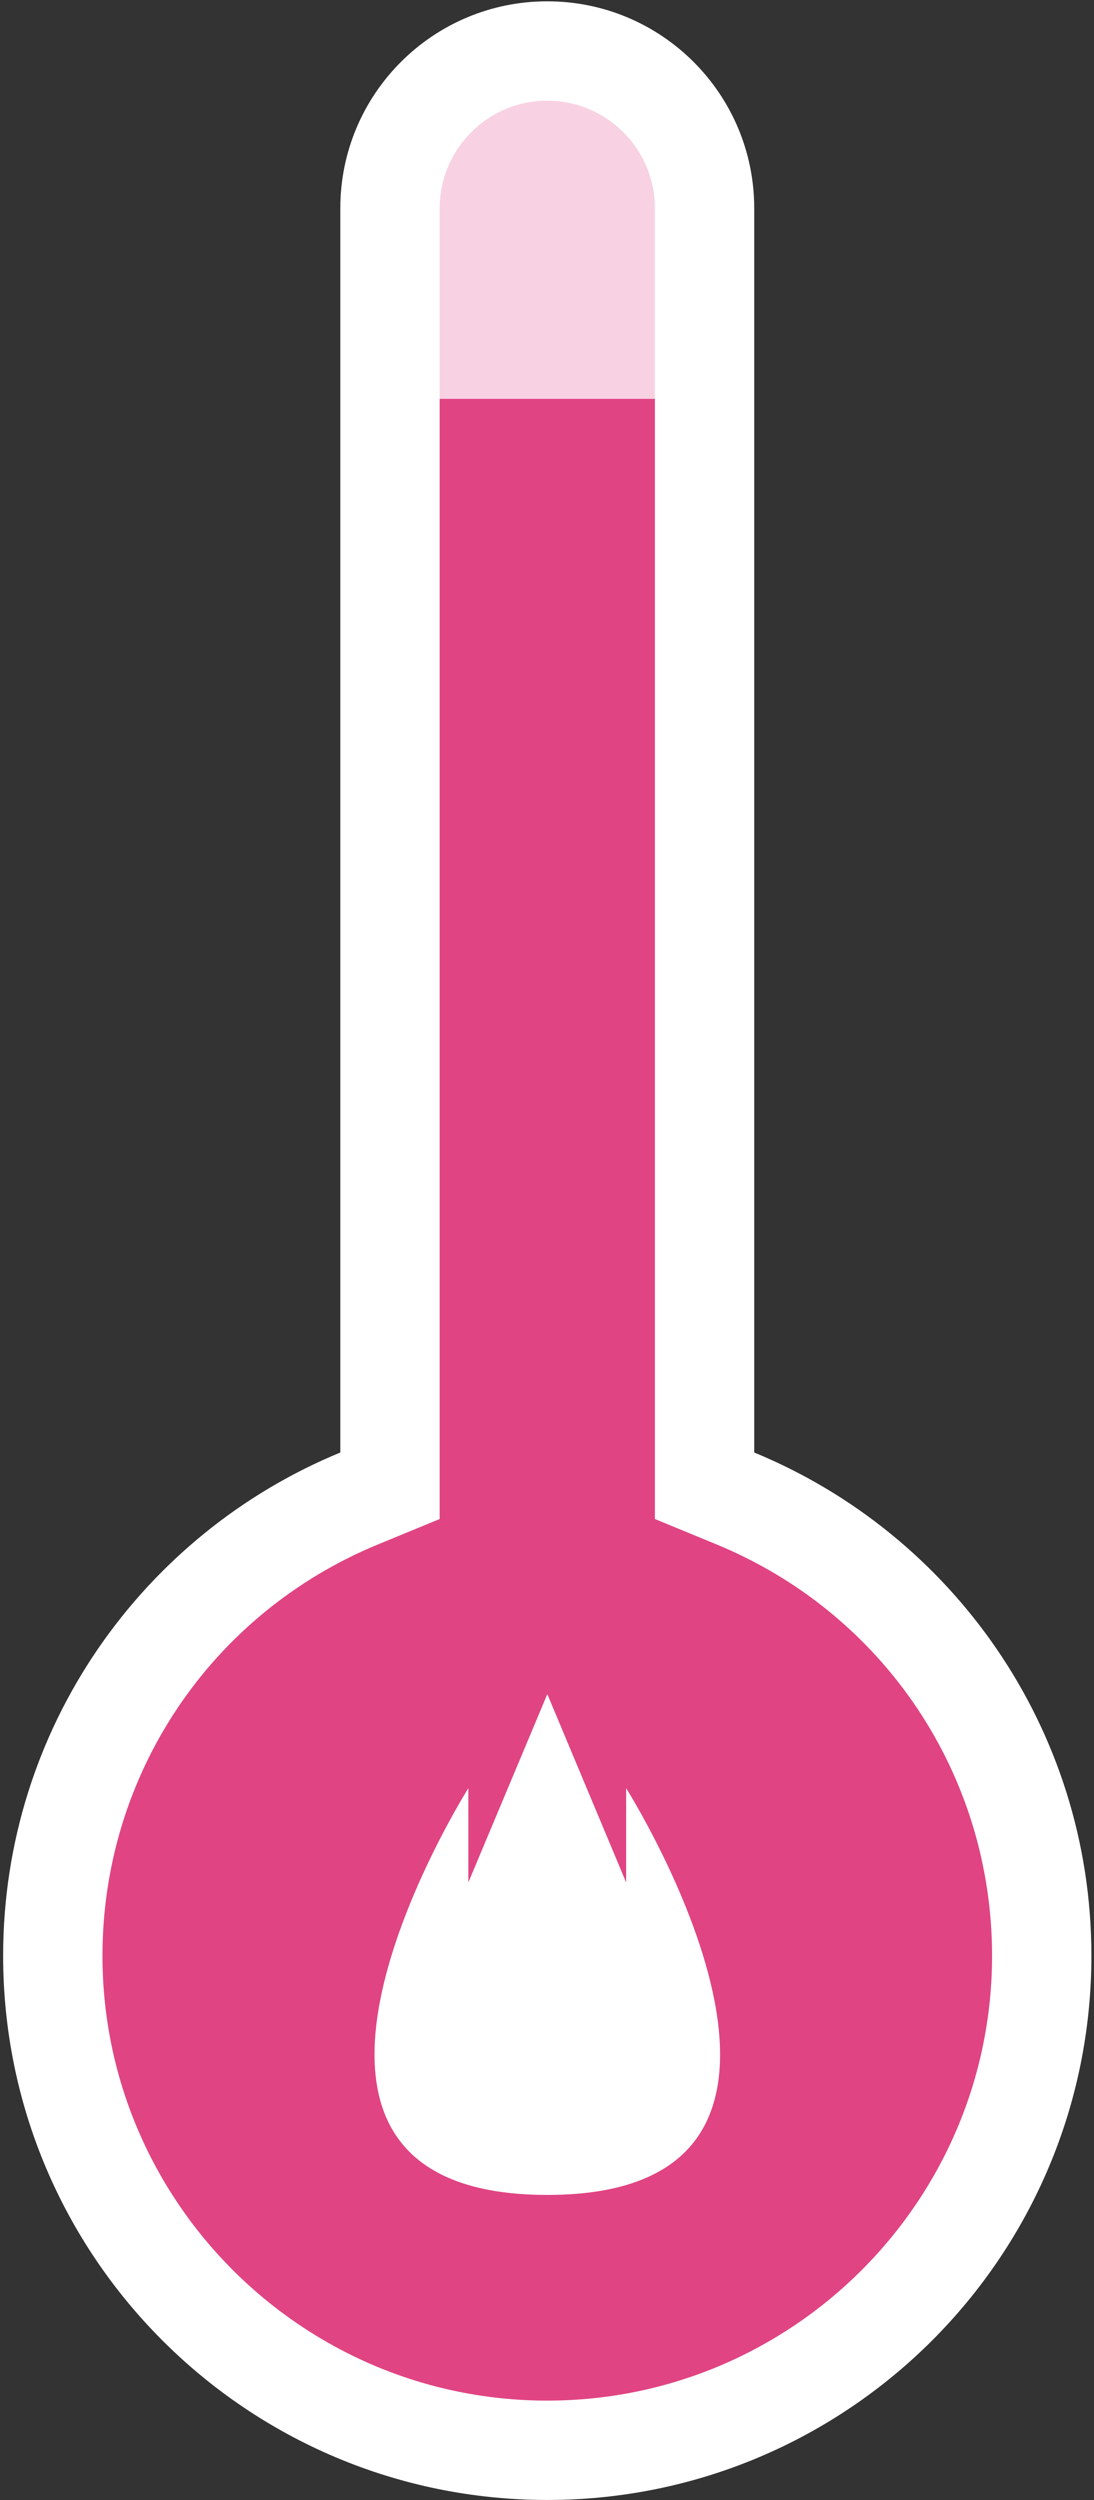 <?xml version="1.0" encoding="UTF-8" standalone="no"?>
<!DOCTYPE svg PUBLIC "-//W3C//DTD SVG 1.1//EN" "http://www.w3.org/Graphics/SVG/1.1/DTD/svg11.dtd">
<svg width="100%" height="100%" viewBox="0 0 330 754" version="1.1" xmlns="http://www.w3.org/2000/svg" xmlns:xlink="http://www.w3.org/1999/xlink" xml:space="preserve" xmlns:serif="http://www.serif.com/" style="fill-rule:evenodd;clip-rule:evenodd;stroke-linejoin:round;stroke-miterlimit:2;">
    <rect x="0" y="0" width="330" height="754" fill="#333333" stroke="none"/>
    <g transform="matrix(1,0,0,1,-590,-2720)">
        <g transform="matrix(4.167,0,0,4.167,0,0)">
            <path d="M196.186,757.876L196.186,667.823C196.186,659.55 189.479,652.843 181.205,652.843C172.931,652.843 166.224,659.55 166.224,667.823L166.224,757.876C151.904,763.772 141.816,777.851 141.816,794.298C141.816,816.052 159.451,833.687 181.205,833.687C202.959,833.687 220.594,816.052 220.594,794.298C220.594,777.851 210.506,763.772 196.186,757.876Z" style="fill:white;fill-rule:nonzero;"/>
            <path d="M181.205,826.495C163.451,826.495 149.008,812.051 149.008,794.298C149.008,781.203 156.84,769.518 168.962,764.524L173.416,762.69L173.416,667.823C173.416,663.527 176.91,660.034 181.205,660.034C185.5,660.034 188.995,663.527 188.995,667.823L188.995,762.69L193.448,764.524C205.57,769.518 213.403,781.203 213.403,794.298C213.403,812.051 198.958,826.495 181.205,826.495Z" style="fill:rgb(248,210,226);fill-rule:nonzero;"/>
            <path d="M193.448,764.525L188.995,762.691L188.995,681.617L173.416,681.617L173.416,762.691L168.962,764.525C156.84,769.518 149.008,781.203 149.008,794.298C149.008,812.052 163.451,826.495 181.205,826.495C198.958,826.495 213.402,812.052 213.402,794.298C213.402,781.203 205.57,769.518 193.448,764.525Z" style="fill:rgb(224,68,131);fill-rule:nonzero;"/>
            <path d="M181.209,811.609C156.914,811.609 175.492,782.172 175.492,782.172L175.492,788.992L181.209,775.364L186.915,788.992L186.915,782.172C186.915,782.172 205.504,811.609 181.209,811.609Z" style="fill:white;fill-rule:nonzero;"/>
        </g>
    </g>
</svg>
